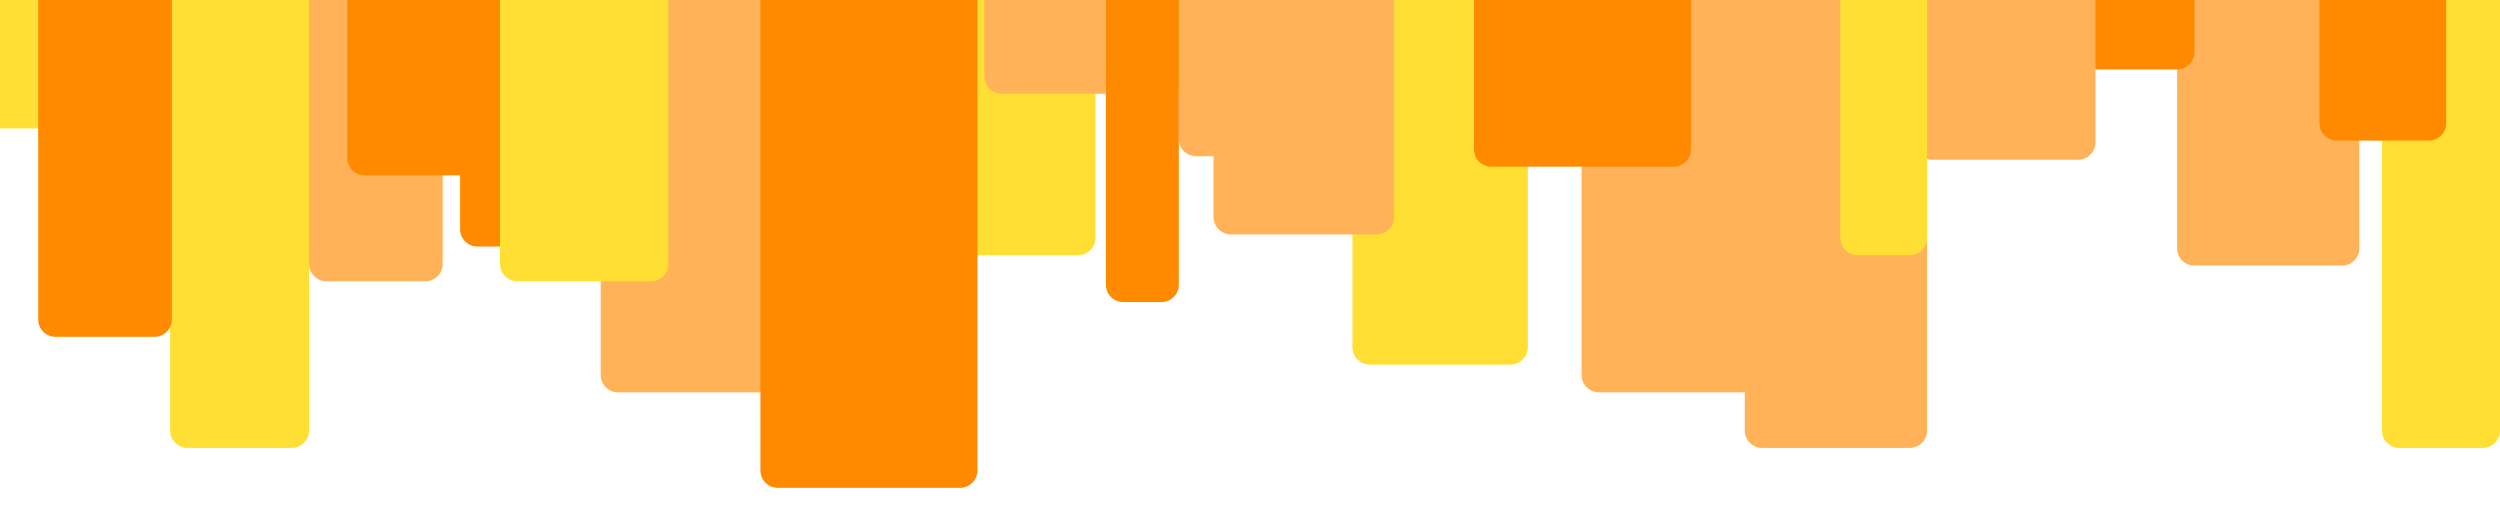 <svg width="1440" height="301" viewBox="0 0 1440 301" fill="none" xmlns="http://www.w3.org/2000/svg">
<g clip-path="url(#clip0_201:243)">
<path d="M1254 0H1359V143C1359 148.523 1354.52 153 1349 153H1264C1258.48 153 1254 148.523 1254 143V0Z" fill="#FFB257"/>
<path d="M1190 0H1264V30C1264 35.523 1259.52 40 1254 40H1200C1194.48 40 1190 35.523 1190 30V0Z" fill="#FF8A00"/>
<path d="M1103 0H1207V82C1207 87.523 1202.52 92 1197 92H1113C1107.48 92 1103 87.523 1103 82V0Z" fill="#FFB257"/>
<path d="M551 0H631V137C631 142.523 626.523 147 621 147H561C555.477 147 551 142.523 551 137V0Z" fill="#FFDF34"/>
<path d="M779 0H880V200C880 205.523 875.523 210 870 210H789C783.477 210 779 205.523 779 200V0Z" fill="#FFDF34"/>
<path d="M346 0H450V216C450 221.523 445.523 226 440 226H356C350.477 226 346 221.523 346 216V0Z" fill="#FFB257"/>
<path d="M1005 0H1110V248C1110 253.523 1105.52 258 1100 258H1015C1009.48 258 1005 253.523 1005 248V0Z" fill="#FFB257"/>
<path d="M911 0H1060V216C1060 221.523 1055.52 226 1050 226H921C915.477 226 911 221.523 911 216V0Z" fill="#FFB257"/>
<path d="M567 0H693V44C693 49.523 688.523 54 683 54H577C571.477 54 567 49.523 567 44V0Z" fill="#FFB257"/>
<path d="M1372 0H1440V248C1440 253.523 1435.52 258 1430 258H1382C1376.48 258 1372 253.523 1372 248V0Z" fill="#FFDF34"/>
<path d="M1060 0H1110V137C1110 142.523 1105.52 147 1100 147H1070C1064.48 147 1060 142.523 1060 137V0Z" fill="#FFDF34"/>
<path d="M438 0H563V271C563 276.523 558.523 281 553 281H448C442.477 281 438 276.523 438 271V0Z" fill="#FF8A00"/>
<path d="M849 0H974V86C974 91.523 969.523 96 964 96H859C853.477 96 849 91.523 849 86V0Z" fill="#FF8A00"/>
<path d="M679 0H756V80C756 85.523 751.523 90 746 90H689C683.477 90 679 85.523 679 80V0Z" fill="#FFB257"/>
<path d="M699 0H803V125C803 130.523 798.523 135 793 135H709C703.477 135 699 130.523 699 125V0Z" fill="#FFB257"/>
<path d="M637 0H679V164C679 169.523 674.523 174 669 174H647C641.477 174 637 169.523 637 164V0Z" fill="#FF8A00"/>
<path d="M1336 0H1409V71C1409 76.523 1404.52 81 1399 81H1346C1340.48 81 1336 76.523 1336 71V0Z" fill="#FF8A00"/>
<path d="M98 0H178V248C178 253.523 173.523 258 168 258H108C102.477 258 98 253.523 98 248V0Z" fill="#FFDF34"/>
<path d="M178 0H255V152C255 157.523 250.523 162 245 162H188C182.477 162 178 157.523 178 152V0Z" fill="#FFB257"/>
<path d="M22 0H78V7C78 12.523 73.523 17 68 17H32C26.477 17 22 12.523 22 7V0Z" fill="#FFB257"/>
<path d="M-44 0H36V64C36 69.523 31.523 74 26 74H-34C-39.523 74 -44 69.523 -44 64V0Z" fill="#FFDF34"/>
<path d="M22 0H99V184C99 189.523 94.523 194 89 194H32C26.477 194 22 189.523 22 184V0Z" fill="#FF8A00"/>
<path d="M200 0H288V91C288 96.523 283.523 101 278 101H210C204.477 101 200 96.523 200 91V0Z" fill="#FF8A00"/>
<path d="M265 0H349V132C349 137.523 344.523 142 339 142H275C269.477 142 265 137.523 265 132V0Z" fill="#FF8A00"/>
<path d="M288 0H385V152C385 157.523 380.523 162 375 162H298C292.477 162 288 157.523 288 152V0Z" fill="#FFDF34"/>
</g>
<defs>
<clipPath id="clip0_201:243">
<rect width="1440" height="301" fill="white"/>
</clipPath>
</defs>
</svg>
